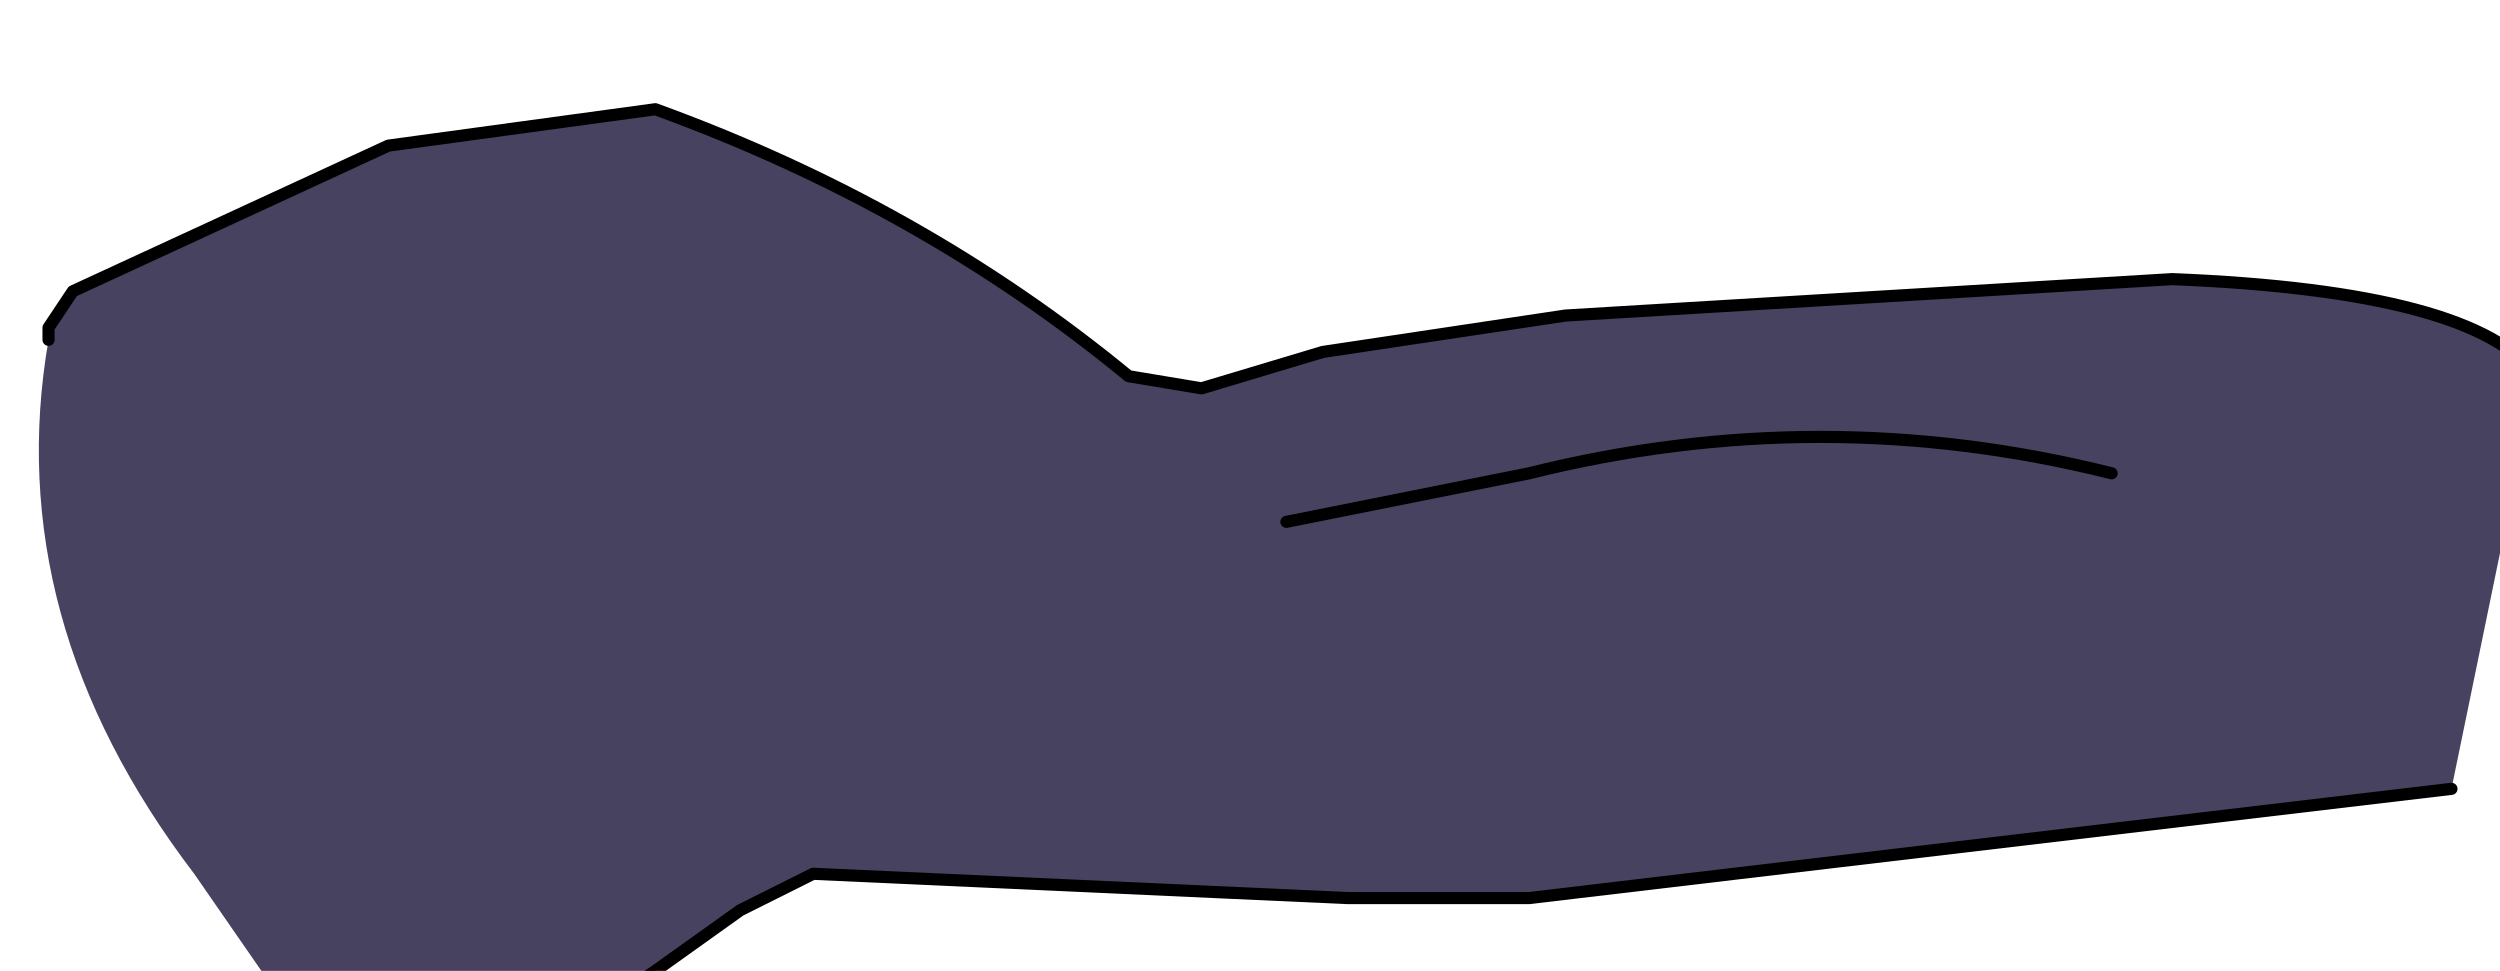 <?xml version="1.0" encoding="UTF-8" standalone="no"?>
<svg xmlns:xlink="http://www.w3.org/1999/xlink" height="4.0px" width="10.3px" xmlns="http://www.w3.org/2000/svg">
  <g transform="matrix(1.0, 0.0, 0.0, 1.0, 0.0, 0.0)">
    <path d="M5.3 2.15 L6.3 1.95 Q7.5 1.65 8.7 1.95 7.5 1.65 6.3 1.95 L5.3 2.15 M0.2 1.4 L0.2 1.35 0.3 1.2 1.6 0.6 2.7 0.45 Q3.8 0.85 4.65 1.55 L4.95 1.6 5.45 1.45 6.45 1.3 8.95 1.15 Q10.2 1.2 10.45 1.55 L10.1 3.25 6.3 3.7 5.55 3.7 3.35 3.6 3.05 3.75 2.7 4.0 2.55 4.1 2.1 4.4 1.7 4.35 1.25 4.25 0.8 3.6 Q0.0 2.55 0.2 1.4" fill="#474260" fill-rule="evenodd" stroke="none"/>
    <path d="M8.7 1.95 Q7.5 1.65 6.3 1.95 L5.3 2.15 M10.45 1.55 Q10.2 1.2 8.95 1.15 L6.45 1.3 5.45 1.45 4.95 1.6 4.65 1.55 Q3.8 0.85 2.7 0.45 L1.6 0.6 0.3 1.2 0.2 1.35 0.2 1.4 M2.1 4.4 L2.55 4.1 2.7 4.0 3.05 3.75 3.35 3.6 5.55 3.7 6.3 3.7 10.1 3.25" fill="none" stroke="#000000" stroke-linecap="round" stroke-linejoin="round" stroke-width="0.05"/>
  </g>
</svg>
